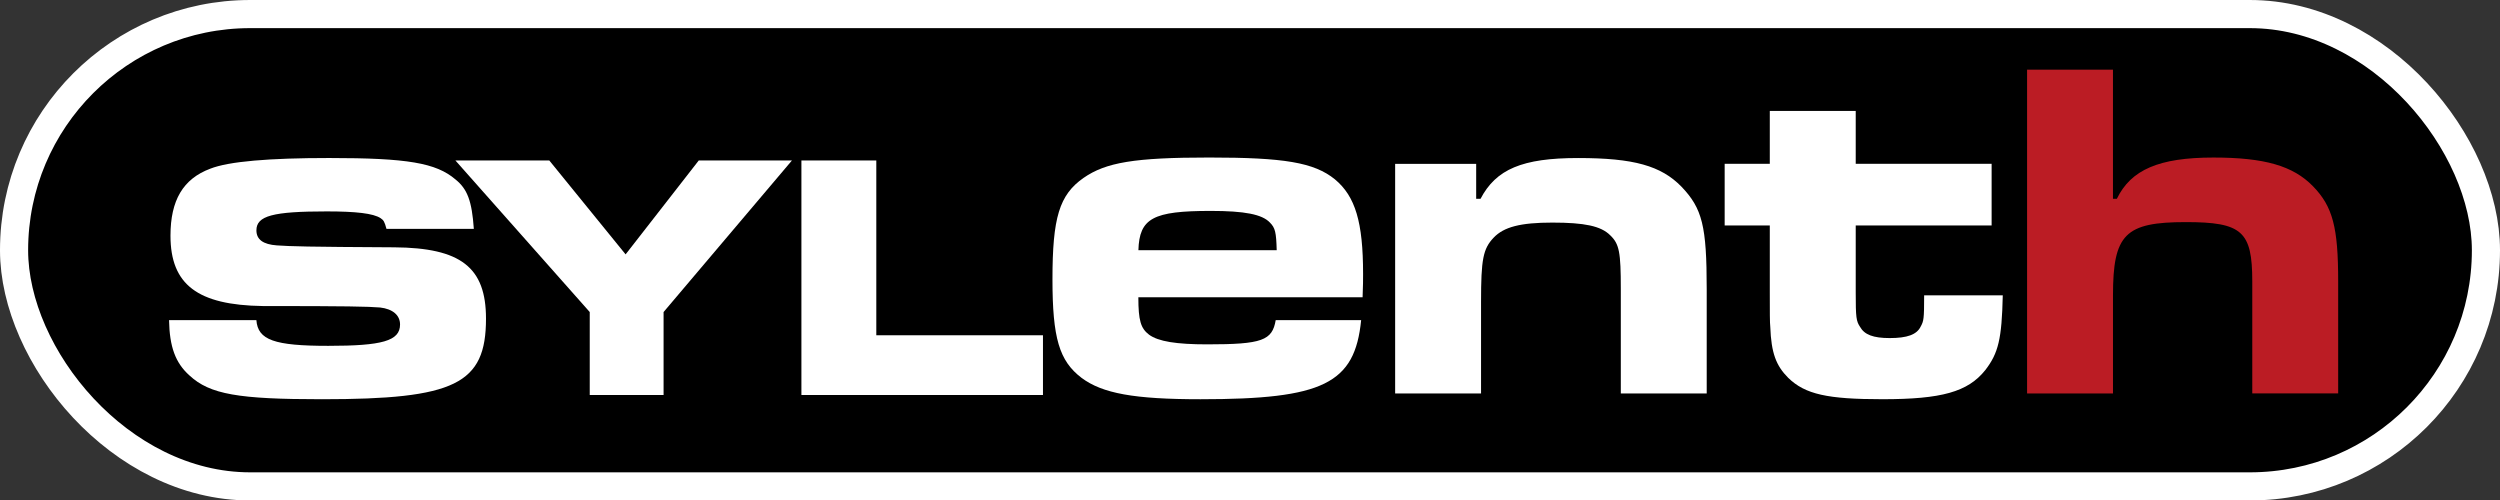 <?xml version="1.0" encoding="UTF-8"?>
<svg id="Layer_2" data-name="Layer 2" xmlns="http://www.w3.org/2000/svg" viewBox="0 0 1422.02 284.67">
  <rect x="0" y="0" width="1422.02" height="284.67" fill="#333333" stroke="none"/>
  <defs>
    <style>
      .cls-1 {
        fill: #bb1c24;
      }

      .cls-1, .cls-2 {
        stroke-width: 0px;
      }

      .cls-2 {
        fill: #fff;
      }

      .cls-3 {
        fill: #000;
        stroke: #fff;
        stroke-miterlimit: 10;
        stroke-width: 16px;
      }
    </style>
  </defs>
  <g id="Layer_2-2" data-name="Layer 2">
    <rect class="cls-3" x="8" y="8" width="1406.02" height="268.67" rx="134.34" ry="134.34"/>
  </g>
  <g id="Layer_1-2" data-name="Layer 1">
    <path class="cls-2" d="M145.83,182.09c.83,11.32,10.21,14.63,40.86,14.63s40.86-2.76,40.86-12.15c0-5.25-4.14-8.83-11.32-9.66-6.63-.55-18.77-.83-66.81-.83-36.99-.55-52.45-12.15-52.45-40.03,0-20.15,7.18-32.3,22.64-38.1,10.49-4.14,33.4-6.07,67.64-6.07,44.45,0,60.74,2.76,71.78,12.15,6.9,5.52,9.39,12.42,10.49,28.16h-49.69c-1.1-4.14-1.66-4.97-3.31-6.07-4.14-2.76-14.08-3.87-30.64-3.87-30.64,0-40.03,2.49-40.03,10.77,0,5.25,3.86,8.01,11.6,8.56,8.01.55,16.56.83,66.81,1.1,37.82.28,52.18,11.32,52.18,40.58,0,37.27-17.67,45.83-93.31,45.83-47.48,0-63.77-2.76-75.37-13.53-8.01-7.18-11.32-16.29-11.6-31.47h49.69Z"/>
    <path class="cls-2" d="M312.45,91.29l43.4,53.4,41.6-53.4h53l-73,86.2v47.2h-42v-47.2l-76.4-86.2h53.4Z"/>
    <path class="cls-2" d="M498.45,91.29v99.4h94.8v34h-137.4V91.29h42.6Z"/>
    <path class="cls-2" d="M774.23,182.09c-3.59,36.17-21.53,45-91.38,45-37.82,0-55.77-3.31-67.64-12.15-12.7-9.66-16.56-22.64-16.56-56.04,0-35.06,3.86-48.04,17.67-57.7,12.7-8.83,28.99-11.6,71.5-11.6s59.63,2.76,71.5,12.42c11.6,9.66,16.01,24.29,16.01,53.83,0,1.66,0,7.73-.28,13.25h-127.55c0,13.25,1.38,17.67,6.07,21.26,5.25,3.86,15.46,5.52,33.13,5.52,31.2,0,36.99-2.21,38.93-13.8h48.59ZM726.2,142.34c-.28-10.21-.83-12.7-3.86-15.74-4.42-4.69-14.36-6.63-33.68-6.63-32.85,0-40.58,4.14-41.13,22.36h78.68Z"/>
    <path class="cls-2" d="M839.66,93.2v19.88h2.48c8.83-16.84,23.74-23.19,55.49-23.19s47.21,4.42,58.8,16.29c11.87,12.42,14.36,22.36,14.36,58.25v59.36h-48.86v-59.36c0-20.98-.83-25.67-6.07-30.64-5.25-5.25-14.63-7.18-32.85-7.18s-27.61,2.48-33.4,8.56c-6.07,6.35-7.18,12.42-7.18,36.44v52.18h-48.86V93.2h46.1Z"/>
    <path class="cls-2" d="M1055.55,63.1v30.09h77.3v35.06h-77.3v38.1c0,14.36.28,16.29,2.48,19.6,2.48,4.42,7.45,6.35,16.84,6.35,9.94,0,15.46-1.93,17.67-6.63,1.66-3.04,1.93-4.14,1.93-17.67h44.72c-.55,24.85-2.49,32.85-9.94,42.52-9.94,12.42-24.85,16.56-58.53,16.56-31.2,0-43.9-2.76-53.56-12.15-6.9-6.9-9.66-14.08-10.21-28.99-.28-2.21-.28-8.83-.28-19.6v-38.1h-25.67v-35.06h25.67v-30.09h48.86Z"/>
    <path class="cls-1" d="M1201.87,39.64v73.44h2.21c8.01-16.56,24.02-23.47,54.94-23.47,28.99,0,45.28,4.69,56.59,16.29,11.32,11.6,14.36,23.47,14.36,54.11v63.77h-48.86v-63.77c0-28.44-5.8-33.68-37.82-33.68-34.51,0-41.41,6.9-41.41,41.69v55.77h-48.86V39.64h48.86Z"/>
  </g>
</svg>